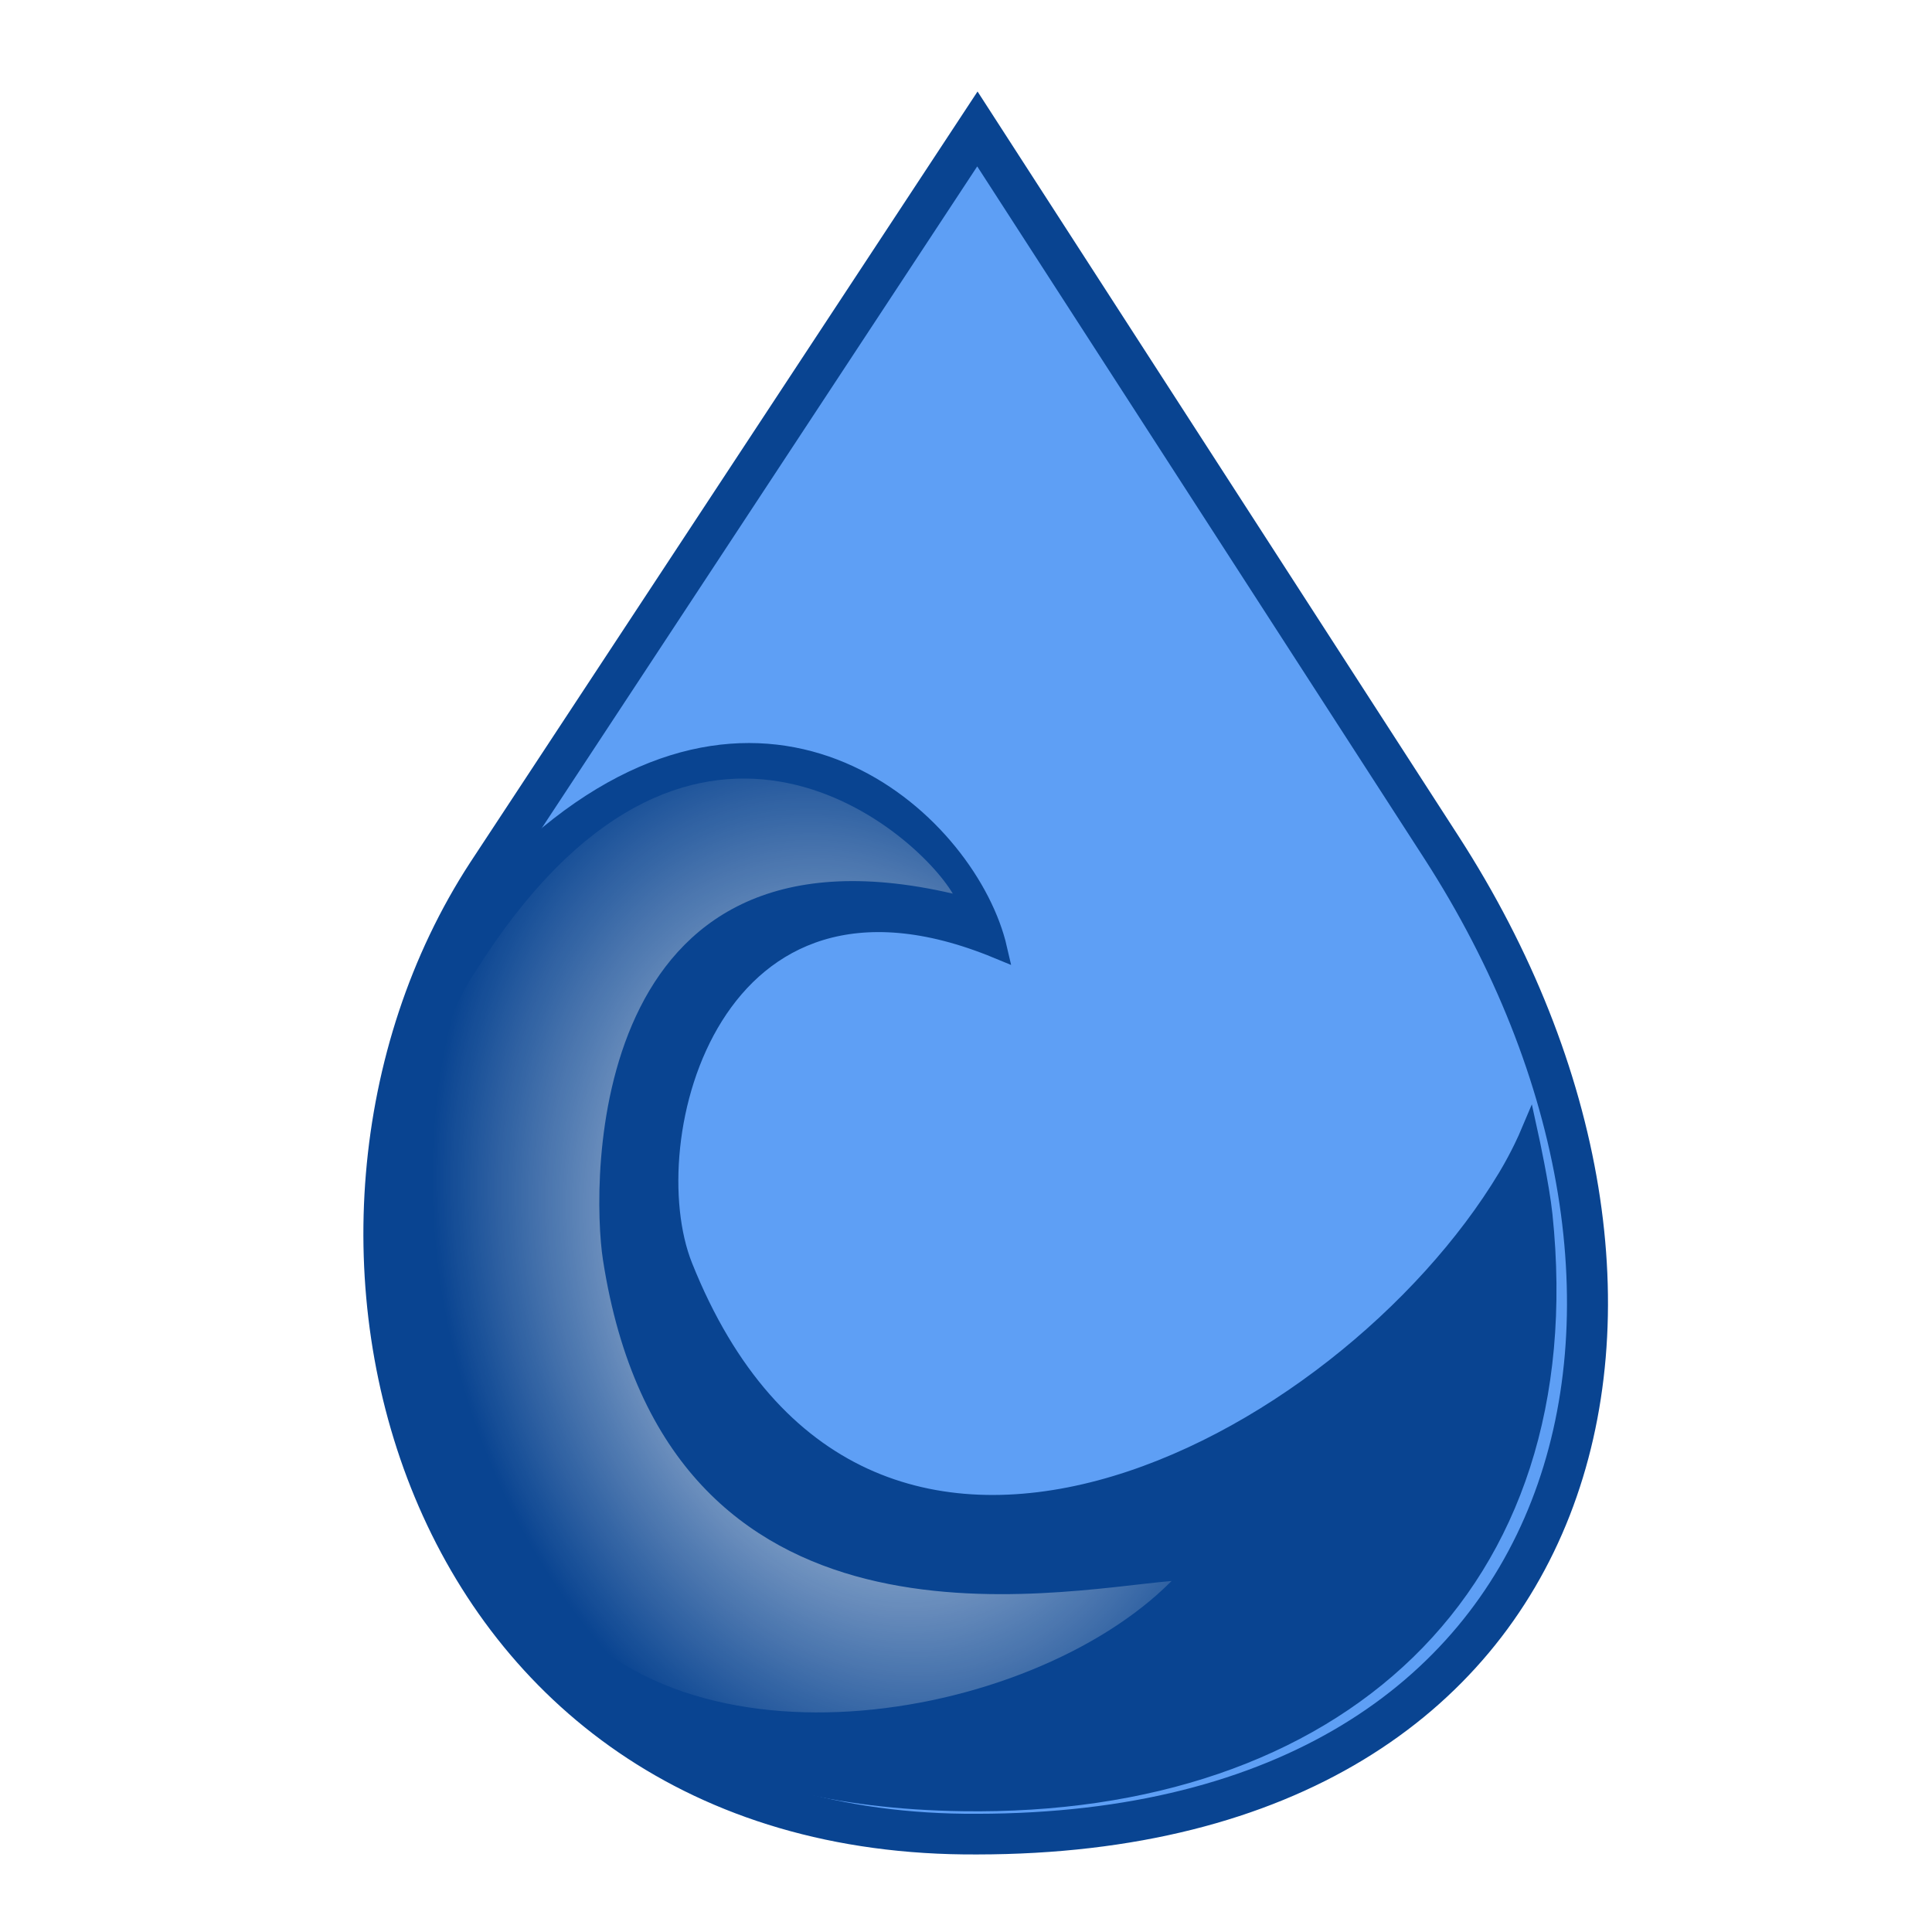 <?xml version="1.0" encoding="UTF-8" standalone="no"?>
<!-- Created with Inkscape (http://www.inkscape.org/) -->

<svg
   xmlns:dc="http://purl.org/dc/elements/1.1/"
   xmlns:cc="http://creativecommons.org/ns#"
   xmlns:rdf="http://www.w3.org/1999/02/22-rdf-syntax-ns#"
   xmlns:svg="http://www.w3.org/2000/svg"
   xmlns="http://www.w3.org/2000/svg"
   xmlns:xlink="http://www.w3.org/1999/xlink"
   xmlns:sodipodi="http://sodipodi.sourceforge.net/DTD/sodipodi-0.dtd"
   xmlns:inkscape="http://www.inkscape.org/namespaces/inkscape"
   width="48px"
   height="48px"
   id="svg3440"
   sodipodi:version="0.32"
   inkscape:version="0.91 r13725"
   sodipodi:docname="deluge.svg"
   inkscape:export-xdpi="480"
   inkscape:export-ydpi="480"
   inkscape:output_extension="org.inkscape.output.svg.inkscape"
   sodipodi:modified="TRUE"
   version="1.1">
  <defs
     id="defs3">
    <linearGradient
       id="linearGradient4345"
       inkscape:collect="always">
      <stop
         id="stop4347"
         offset="0"
         style="stop-color:#ffffff;stop-opacity:1" />
      <stop
         id="stop4349"
         offset="1"
         style="stop-color:#ffffff;stop-opacity:0" />
    </linearGradient>
    <color-profile
       name="sRGB"
       xlink:href="/usr/share/color/icc/colord/sRGB.icc"
       id="color-profile4360" />
    <linearGradient
       inkscape:collect="always"
       id="linearGradient2973">
      <stop
         style="stop-color:#eeeeec;stop-opacity:1;"
         offset="0"
         id="stop2975" />
      <stop
         style="stop-color:#eeeeec;stop-opacity:0;"
         offset="1"
         id="stop2977" />
    </linearGradient>
    <linearGradient
       id="linearGradient4126">
      <stop
         style="stop-color:#ffffff;stop-opacity:1;"
         offset="0"
         id="stop4128" />
      <stop
         style="stop-color:#ffffff;stop-opacity:0.165;"
         offset="1"
         id="stop4130" />
    </linearGradient>
    <linearGradient
       inkscape:collect="always"
       id="linearGradient4114">
      <stop
         style="stop-color:#000000;stop-opacity:1;"
         offset="0"
         id="stop4116" />
      <stop
         style="stop-color:#000000;stop-opacity:0;"
         offset="1"
         id="stop4118" />
    </linearGradient>
    <linearGradient
       id="linearGradient3962">
      <stop
         style="stop-color:#d3e9ff;stop-opacity:1;"
         offset="0"
         id="stop3964" />
      <stop
         style="stop-color:#d3e9ff;stop-opacity:1;"
         offset="0.155"
         id="stop4134" />
      <stop
         style="stop-color:#4074ae;stop-opacity:1;"
         offset="0.75"
         id="stop4346" />
      <stop
         style="stop-color:#36486c;stop-opacity:1;"
         offset="1"
         id="stop3966" />
    </linearGradient>
    <radialGradient
       r="13.995"
       fy="33.507"
       fx="-10.089"
       cy="33.507"
       cx="-10.089"
       gradientTransform="matrix(1,0,0,0.791,-14.018,-11.287)"
       gradientUnits="userSpaceOnUse"
       id="radialGradient4019"
       xlink:href="#linearGradient3993"
       inkscape:collect="always" />
    <radialGradient
       r="14.057"
       fy="31.329"
       fx="-10.323"
       cy="31.329"
       cx="-10.323"
       gradientTransform="matrix(1,0,0,0.792,-19.588,2.819)"
       gradientUnits="userSpaceOnUse"
       id="radialGradient4004"
       xlink:href="#linearGradient3993"
       inkscape:collect="always" />
    <radialGradient
       gradientUnits="userSpaceOnUse"
       gradientTransform="matrix(1,0,0,0.792,0,6.785)"
       r="14.057"
       fy="31.329"
       fx="-10.323"
       cy="31.329"
       cx="-10.323"
       id="radialGradient3999"
       xlink:href="#linearGradient3993"
       inkscape:collect="always" />
    <radialGradient
       gradientUnits="userSpaceOnUse"
       gradientTransform="matrix(0.341,-0.154,1.08,2.395,-15.422,-25.621)"
       r="13.995"
       fy="24.241"
       fx="61.662"
       cy="24.241"
       cx="61.662"
       id="radialGradient3943"
       xlink:href="#linearGradient1312"
       inkscape:collect="always" />
    <linearGradient
       id="linearGradient1312">
      <stop
         id="stop1314"
         offset="0"
         style="stop-color:#ffffff;stop-opacity:1;" />
      <stop
         id="stop1316"
         offset="1"
         style="stop-color:#ffffff;stop-opacity:0;" />
    </linearGradient>
    <linearGradient
       id="linearGradient3993">
      <stop
         style="stop-color:#ffffff;stop-opacity:1;"
         offset="0"
         id="stop3995" />
      <stop
         style="stop-color:#000000;stop-opacity:0"
         offset="1"
         id="stop3997" />
    </linearGradient>
    <radialGradient
       inkscape:collect="always"
       xlink:href="#linearGradient2973"
       id="radialGradient3866"
       cx="-22.375"
       cy="18.5"
       fx="-22.375"
       fy="18.5"
       r="14.335"
       gradientTransform="matrix(1,0,0,1.14,40.177,1.347)"
       gradientUnits="userSpaceOnUse" />
    <radialGradient
       gradientUnits="userSpaceOnUse"
       r="12.289"
       fy="63.965"
       fx="15.116"
       cy="63.965"
       cx="15.116"
       gradientTransform="scale(1.644,0.608)"
       id="radialGradient5000"
       xlink:href="#linearGradient4114"
       inkscape:collect="always" />
    <linearGradient
       id="linearGradient4989">
      <stop
         id="stop4991"
         offset="0"
         style="stop-color:#47abff;stop-opacity:1" />
      <stop
         id="stop4993"
         offset="0.36"
         style="stop-color:#53a6ff;stop-opacity:1" />
      <stop
         id="stop4995"
         offset="0.795"
         style="stop-color:#286cbb;stop-opacity:1" />
      <stop
         id="stop4997"
         offset="1"
         style="stop-color:#003d87;stop-opacity:1" />
    </linearGradient>
    <linearGradient
       id="linearGradient4977">
      <stop
         id="stop4979"
         offset="0"
         style="stop-color:#ffffff;stop-opacity:1;" />
      <stop
         id="stop4981"
         offset="1"
         style="stop-color:#ffffff;stop-opacity:0.165;" />
    </linearGradient>
    <radialGradient
       inkscape:collect="always"
       xlink:href="#linearGradient4345"
       id="radialGradient5878"
       gradientUnits="userSpaceOnUse"
       gradientTransform="matrix(0.643,-0.357,0.386,0.894,-2.133,2.083)"
       cx="13.713"
       cy="38.324"
       fx="13.713"
       fy="38.324"
       r="14.337" />
    <filter
       id="filter6406"
       style="color-interpolation-filters:sRGB;"
       inkscape:label="Drop Shadow"
       height="1.2"
       width="1.2"
       y="-0.05"
       x="-0.05">
      <feFlood
         id="feFlood6408"
         flood-opacity="0.8"
         flood-color="rgb(0,0,0)"
         result="flood" />
      <feComposite
         id="feComposite6410"
         in2="SourceGraphic"
         in="flood"
         operator="in"
         result="composite1"
         k1="8.14"
         k2="4.93"
         k3="5.59"
         k4="-7.24" />
      <feGaussianBlur
         id="feGaussianBlur6412"
         stdDeviation="0.2"
         result="blur"
         in="composite" />
      <feOffset
         id="feOffset6414"
         dx="0.3"
         dy="0.3"
         result="offset" />
      <feComposite
         id="feComposite6416"
         in2="offset"
         in="SourceGraphic"
         result="composite2"
         operator="" />
    </filter>
    <filter
       style="color-interpolation-filters:sRGB;"
       inkscape:label="Drop Shadow"
       id="filter4258">
      <feFlood
         flood-opacity="0.802"
         flood-color="rgb(197,204,222)"
         result="flood"
         id="feFlood4260" />
      <feComposite
         in="flood"
         in2="SourceGraphic"
         operator="in"
         result="composite1"
         id="feComposite4262"
         flood-opacity="0.8" />
      <feGaussianBlur
         in="composite1"
         stdDeviation="0.5"
         result="blur"
         id="feGaussianBlur4264" />
      <feOffset
         dx="-0"
         dy="-0.5"
         result="offset"
         id="feOffset4266" />
      <feComposite
         in="SourceGraphic"
         in2="offset"
         operator="over"
         result="composite2"
         id="feComposite4268" />
    </filter>
    <filter
       id="filter4290"
       inkscape:label="Drop Shadow"
       style="color-interpolation-filters:sRGB;">
      <feFlood
         id="feFlood4292"
         result="flood"
         flood-color="rgb(255,255,255)"
         flood-opacity="0.6" />
      <feComposite
         id="feComposite4294"
         result="composite1"
         operator="in"
         in2="SourceGraphic"
         in="flood" />
      <feGaussianBlur
         id="feGaussianBlur4296"
         result="blur"
         stdDeviation="6.8"
         in="composite1" />
      <feOffset
         id="feOffset4298"
         result="offset"
         dy="1.9"
         dx="0.7"
         flood-opacity="0.68" />
      <feComposite
         id="feComposite4300"
         result="composite2"
         in2="offset"
         in="SourceGraphic"
         operator="" />
    </filter>
  </defs>
  <sodipodi:namedview
     id="base"
     pagecolor="#ffffff"
     bordercolor="#666666"
     borderopacity="0.173"
     inkscape:pageopacity="0"
     inkscape:pageshadow="2"
     inkscape:zoom="19.685853"
     inkscape:cx="22.925645"
     inkscape:cy="24.135245"
     inkscape:current-layer="layer1"
     showgrid="false"
     inkscape:grid-bbox="true"
     inkscape:document-units="px"
     inkscape:window-width="1861"
     inkscape:window-height="1176"
     inkscape:window-x="59"
     inkscape:window-y="24"
     inkscape:showpageshadow="false"
     showguides="true"
     inkscape:guide-bbox="true"
     inkscape:window-maximized="1"
     width="512px"
     units="px">
    <sodipodi:guide
       orientation="0,1"
       position="4.331,47"
       id="guide3056"
       inkscape:label=""
       inkscape:color="rgb(99,99,125)" />
    <sodipodi:guide
       orientation="1,0"
       position="24,41.875"
       id="guide3058"
       inkscape:label=""
       inkscape:color="rgb(0,0,255)" />
    <sodipodi:guide
       orientation="1,0"
       position="40,25.375"
       id="guide5866" />
    <sodipodi:guide
       orientation="0,1"
       position="34.626,29.743"
       id="guide5868" />
    <sodipodi:guide
       position="3.889,1"
       orientation="0,1"
       id="guide4521"
       inkscape:label=""
       inkscape:color="rgb(106,106,146)" />
    <sodipodi:guide
       position="1,17.324"
       orientation="1,0"
       id="guide4523"
       inkscape:label=""
       inkscape:color="rgb(152,152,181)" />
    <sodipodi:guide
       position="47,33.853"
       orientation="1,0"
       id="guide4525"
       inkscape:label=""
       inkscape:color="rgb(121,121,172)" />
    <sodipodi:guide
       position="13.434,46"
       orientation="0,1"
       id="guide4527"
       inkscape:label=""
       inkscape:color="rgb(255,40,0)" />
    <sodipodi:guide
       position="8,36.135"
       orientation="1,0"
       id="guide4529"
       inkscape:label=""
       inkscape:color="rgb(255,11,0)" />
    <sodipodi:guide
       position="40,26.437"
       orientation="1,0"
       id="guide4531"
       inkscape:label=""
       inkscape:color="rgb(255,6,0)" />
    <sodipodi:guide
       position="34.052,2"
       orientation="0,1"
       id="guide4533"
       inkscape:label=""
       inkscape:color="rgb(255,0,5)" />
  </sodipodi:namedview>
  <g
     id="layer1"
     inkscape:label="Layer 1"
     inkscape:groupmode="layer"
     style="display:inline">
    <path
       style="fill:#5e9ff5;fill-opacity:1;fill-rule:evenodd;stroke:#094491;stroke-width:1.047;stroke-miterlimit:4;stroke-dasharray:none;stroke-opacity:1;filter:url(#filter6406)"
       d="m 23.296,2.482 11.845,18.49 C 42.524,32.498 39.151,46.369 23.288,46.383 8.919,46.466 4.827,30.878 10.784,21.653 Z"
       id="path2069"
       sodipodi:nodetypes="cscsc"
       inkscape:connector-curvature="0"
       transform="matrix(0.973,0,0,0.965,1.324,0.519)" />
    <path
       style="fill:#094491;fill-opacity:1;fill-rule:evenodd;stroke:#094491 icc-color(sRGB, 0.18, 0.278, 0.42);stroke-width:0.48;stroke-miterlimit:4;stroke-dasharray:none;stroke-opacity:1"
       d="m 24.783,23.575 c -7.119,-2.938 -9.072,4.741 -7.813,7.892 4.389,10.984 16.424,4.543 20.482,-2.213 0.331,-0.551 0.533,-1.028 0.533,-1.028 0,0 0.269,1.23 0.346,1.96 0.966,9.265 -5.188,14.709 -14.416,14.573 C 17.534,44.664 14.459,42.126 12.159,38.596 8.429,32.869 9.412,24.113 13.628,20.745 19.353,16.03 24.085,20.538 24.783,23.575 Z"
       id="path2969"
       sodipodi:nodetypes="csscssscc"
       inkscape:connector-curvature="0" />
  </g>
  <g
     inkscape:groupmode="layer"
     id="layer3"
     inkscape:label="Layer"
     style="display:inline">
    <path
       style="fill:url(#radialGradient5878);fill-opacity:1;fill-rule:evenodd;stroke:none"
       d="m 23.672,22.202 c -9.113,-2.12 -8.983,7.205 -8.693,9.09 1.581,10.258 11.15,8.244 14.129,7.987 -3.551,3.579 -12.505,5.032 -15.664,0.087 -3.016,-4.72 -3.839,-12.018 -1.63,-15.231 5.272,-8.376 10.887,-3.566 11.858,-1.933 z"
       id="path3868"
       sodipodi:nodetypes="cscscc"
       inkscape:connector-curvature="0" />
  </g>
</svg>
